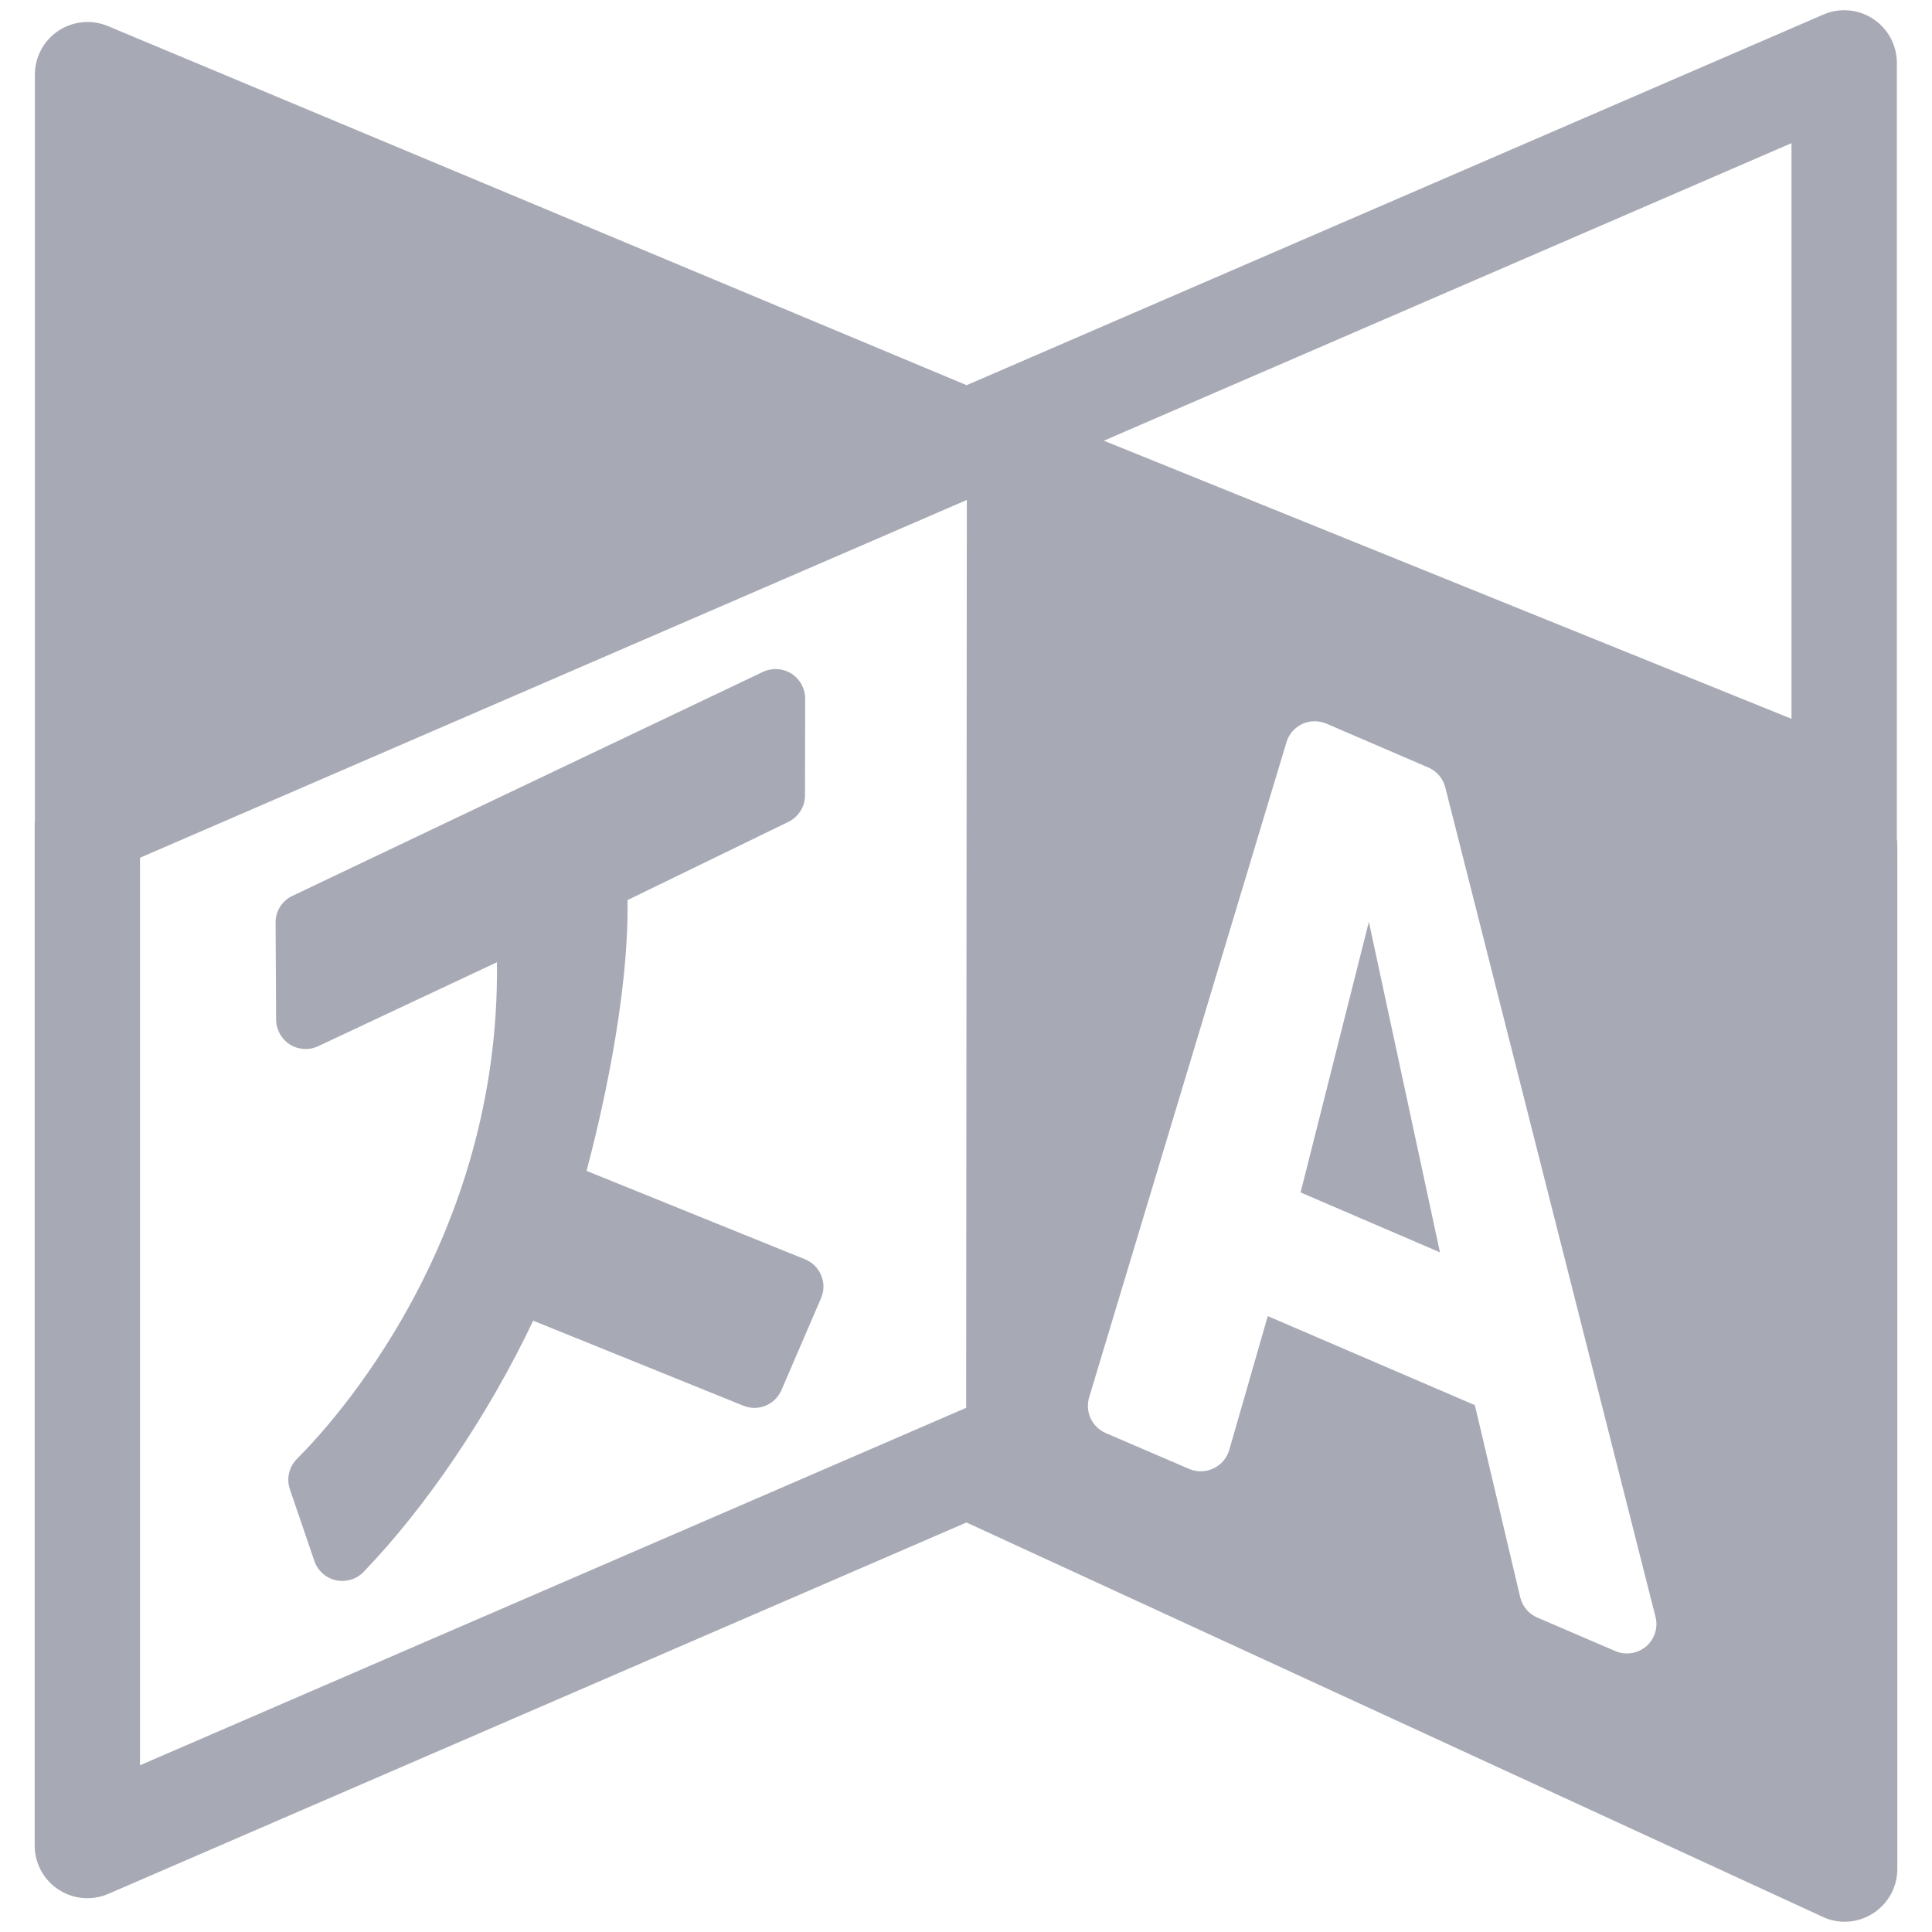 <?xml version="1.0" encoding="utf-8"?>
<!-- Generator: Adobe Illustrator 16.0.0, SVG Export Plug-In . SVG Version: 6.00 Build 0)  -->
<!DOCTYPE svg PUBLIC "-//W3C//DTD SVG 1.1//EN" "http://www.w3.org/Graphics/SVG/1.1/DTD/svg11.dtd">
<svg version="1.1" id="Layer_1" xmlns="http://www.w3.org/2000/svg" xmlns:xlink="http://www.w3.org/1999/xlink" x="0px" y="0px"
	 width="65px" height="65px" viewBox="0 0 65 65" enable-background="new 0 0 65 65" xml:space="preserve">
<g>
	
		<polyline fill-rule="evenodd" clip-rule="evenodd" fill="none" stroke="#F15A29" stroke-width="1.5" stroke-miterlimit="10" points="
		-135.097,-40.795 -144.104,-40.795 -144.104,16.002 -135.097,16.002 	"/>
	<path fill-rule="evenodd" clip-rule="evenodd" fill="#F15A29" d="M-157.32-1.889c0,1.292-1.048,2.34-2.34,2.34h-20.964
		c-1.291,0-2.339-1.048-2.339-2.34v-20.965c0-1.292,1.048-2.339,2.339-2.339h20.964c1.292,0,2.34,1.047,2.34,2.339V-1.889z"/>
	<circle fill-rule="evenodd" clip-rule="evenodd" fill="#F15A29" cx="-124.889" cy="-40.309" r="6.613"/>
	<circle fill-rule="evenodd" clip-rule="evenodd" fill="#F15A29" cx="-124.889" cy="-21.864" r="6.613"/>
	<circle fill-rule="evenodd" clip-rule="evenodd" fill="#F15A29" cx="-124.889" cy="-3.42" r="6.613"/>
	<circle fill-rule="evenodd" clip-rule="evenodd" fill="#F15A29" cx="-124.889" cy="15.024" r="6.613"/>
	
		<line fill="none" stroke="#F15A29" stroke-width="1.5" stroke-miterlimit="10" x1="-144.069" y1="-21.518" x2="-135.097" y2="-21.518"/>
	
		<line fill="none" stroke="#F15A29" stroke-width="1.5" stroke-miterlimit="10" x1="-144.069" y1="-2.531" x2="-135.097" y2="-2.531"/>
	
		<line fill="none" stroke="#F15A29" stroke-width="1.5" stroke-miterlimit="10" x1="-144.069" y1="-12.918" x2="-153.841" y2="-12.918"/>
</g>
<g>
	<path fill="#A7A9B5" d="M9.75,35.139c0.288,0.182,0.648,0.204,0.955,0.059l6.014-2.825c0.12,9.412-5.581,15.569-6.727,16.707
		c-0.269,0.269-0.362,0.667-0.239,1.025l0.824,2.412c0.111,0.326,0.386,0.575,0.725,0.649c0.071,0.018,0.143,0.023,0.214,0.023
		c0.268,0,0.527-0.106,0.718-0.305c2.122-2.207,4.2-5.287,5.705-8.451l7.069,2.86c0.502,0.204,1.071-0.029,1.284-0.527l1.329-3.086
		c0.108-0.247,0.112-0.524,0.007-0.771c-0.1-0.249-0.297-0.442-0.546-0.542l-7.348-2.974c0.431-1.621,1.43-5.752,1.378-9.111
		l5.411-2.63c0.342-0.168,0.56-0.511,0.56-0.893l0.006-3.255c0-0.34-0.175-0.657-0.463-0.841c-0.288-0.181-0.65-0.203-0.958-0.058
		L9.839,30.14c-0.35,0.164-0.57,0.515-0.567,0.899l0.017,3.264C9.292,34.644,9.467,34.957,9.75,35.139L9.75,35.139z M9.75,35.139"/>
	<path fill="#A7A9B5" d="M43.757,40.118l4.689,2.016l-2.392-11.12L43.757,40.118z M43.757,40.118"/>
	<path fill="#A7A9B5" d="M63.818,28.202V2.118c0-0.599-0.301-1.155-0.798-1.482c-0.503-0.331-1.13-0.382-1.675-0.146L32.521,12.959
		L3.648,0.885C3.103,0.648,2.475,0.704,1.973,1.03C1.474,1.358,1.173,1.914,1.173,2.512v25.129c0,0.021-0.006,0.032-0.006,0.052
		V62.09c0,0.599,0.301,1.155,0.799,1.481c0.294,0.194,0.631,0.292,0.974,0.292c0.236,0,0.479-0.049,0.702-0.145l28.874-12.496
		l28.842,13.284c0.226,0.101,0.465,0.149,0.703,0.149c0.341,0,0.68-0.101,0.972-0.292c0.501-0.33,0.8-0.887,0.8-1.481V28.483
		C63.835,28.409,63.829,28.312,63.818,28.202L63.818,28.202z M32.505,47.365L4.71,59.391V28.858L32.528,16.82L32.505,47.365z
		 M55.381,55.394c-0.184,0.154-0.414,0.235-0.646,0.235c-0.134,0-0.266-0.026-0.392-0.081l-2.62-1.126
		c-0.288-0.121-0.503-0.377-0.578-0.687l-1.525-6.46l-6.967-2.996l-1.296,4.504c-0.081,0.275-0.275,0.501-0.531,0.62
		c-0.26,0.124-0.558,0.13-0.819,0.017L37.2,48.214c-0.462-0.202-0.703-0.716-0.557-1.201l6.638-22.04
		c0.081-0.271,0.274-0.495,0.53-0.615c0.259-0.12,0.553-0.122,0.814-0.012l3.428,1.475c0.284,0.123,0.495,0.368,0.571,0.666
		l7.073,27.908C55.792,54.759,55.669,55.146,55.381,55.394L55.381,55.394z M60.273,24.184l-23.135-9.357L60.273,4.816V24.184z
		 M60.273,24.184"/>
</g>
<g>
	<path fill="#00A650" d="M178.721,35.099c-2.911,0-5.523,1.219-7.382,3.175l-21.712-10.628c0.078-0.502,0.126-1.003,0.126-1.524
		c0-0.507-0.048-1.001-0.12-1.485l21.677-10.514c1.858,1.967,4.488,3.203,7.411,3.203c5.635,0,10.201-4.565,10.201-10.195
		c0-5.635-4.566-10.202-10.201-10.202c-5.631,0-10.196,4.567-10.196,10.202c0,0.502,0.048,1,0.119,1.482l-21.683,10.513
		c-1.857-1.966-4.481-3.204-7.404-3.204c-5.637,0-10.201,4.567-10.201,10.2c0,5.634,4.564,10.196,10.201,10.196
		c2.904,0,5.521-1.223,7.382-3.173l21.711,10.626c-0.077,0.498-0.125,1.006-0.125,1.524c0,5.636,4.565,10.203,10.196,10.203
		c5.635,0,10.201-4.567,10.201-10.203C188.922,39.667,184.355,35.099,178.721,35.099L178.721,35.099z M178.721,35.099"/>
</g>
<g>
	<path fill="#D18834" d="M165.293-66.636c0.34-3.685,1.646-7.077,3.661-9.953c-1.646-7.456-8.29-13.05-16.228-13.05
		c-9.158,0-16.613,7.456-16.613,16.621c0,7.972,5.643,14.646,13.154,16.243C153.037-61.922,158.73-65.557,165.293-66.636
		L165.293-66.636z M146.08-69.064c0-0.603,0.461-1.073,1.072-1.073h3.408v-0.793l-0.469-0.802h-2.939
		c-0.611,0-1.072-0.461-1.072-1.072c0-0.603,0.461-1.073,1.072-1.073h1.676l-3.628-5.956c-0.19-0.335-0.384-0.747-0.384-1.131
		c0-1.512,1.406-2.001,2.365-2.001c1.15,0,1.675,0.901,1.867,1.285l3.686,7.006l3.676-7.006c0.191-0.384,0.717-1.285,1.866-1.285
		c0.96,0,2.365,0.489,2.365,2.001c0,0.384-0.19,0.796-0.384,1.131l-3.627,5.956h1.676c0.603,0,1.064,0.47,1.064,1.073
		c0,0.611-0.462,1.072-1.064,1.072h-2.939l-0.469,0.802v0.793h3.408c0.603,0,1.071,0.47,1.071,1.073s-0.469,1.073-1.071,1.073
		h-3.408v2.719c0,1.314-0.797,2.194-2.164,2.194c-1.379,0-2.174-0.88-2.174-2.194v-2.719h-3.408
		C146.541-67.992,146.08-68.461,146.08-69.064L146.08-69.064z M146.08-69.064"/>
	<path fill="#D18834" d="M185.966-81.333c-8.392,0-15.327,6.257-16.442,14.342c3.166,0.03,6.191,0.652,8.98,1.762
		c0.178-0.428,0.562-0.697,1.158-0.697h0.574c-0.574-0.823-0.822-1.866-0.822-2.938c0-3.4,3.017-5.794,6.893-5.794
		c4.813,0,7.143,2.584,7.143,4.722c0,1.241-0.853,1.923-2.059,1.923c-2.414,0-0.938-3.35-4.644-3.35
		c-1.618,0-3.159,0.965-3.159,2.746c0,0.938,0.469,1.868,0.908,2.691h2.996c1.123,0,1.704,0.418,1.704,1.32
		c0,0.909-0.581,1.321-1.704,1.321h-2.172c0.084,0.221,0.135,0.413,0.135,0.661c0,0.439-0.107,0.881-0.277,1.313
		c0.895,0.738,1.726,1.561,2.514,2.421c0.76,0.156,1.441,0.334,2.243,0.334c0.468,0,1.598-0.305,2.03-0.305
		c1.016,0,1.598,0.765,1.598,1.751c0,1.556-1.392,2.23-2.818,2.323c0.951,1.59,1.739,3.28,2.321,5.069
		c5.616-2.662,9.514-8.378,9.514-15.001C202.579-73.877,195.125-81.333,185.966-81.333L185.966-81.333z M185.966-81.333"/>
	<path fill="#D18834" d="M170.446-40.091v6.795c2.06-0.135,4.224-1.094,4.224-3.366C174.67-38.997,172.299-39.679,170.446-40.091
		L170.446-40.091z M170.446-40.091"/>
	<path fill="#D18834" d="M164.54-48.234c0,1.725,1.271,2.712,3.848,3.23v-6.148C166.045-51.081,164.54-49.71,164.54-48.234
		L164.54-48.234z M164.54-48.234"/>
	<path fill="#D18834" d="M169.346-62.844c-11.452,0-20.773,9.321-20.773,20.773c0,11.452,9.321,20.773,20.773,20.773
		s20.773-9.322,20.773-20.773C190.119-53.523,180.798-62.844,169.346-62.844L169.346-62.844z M170.446-29.789v2.13
		c0,0.582-0.447,1.165-1.028,1.165c-0.584,0-1.03-0.583-1.03-1.165v-2.13c-5.802-0.135-8.688-3.606-8.688-6.319
		c0-1.37,0.823-2.166,2.127-2.166c3.842,0,0.854,4.743,6.562,4.984v-7.178c-5.091-0.93-8.172-3.159-8.172-6.972
		c0-4.671,3.877-7.078,8.172-7.213v-1.832c0-0.583,0.446-1.164,1.03-1.164c0.581,0,1.028,0.581,1.028,1.164v1.832
		c2.677,0.071,8.171,1.747,8.171,5.119c0,1.335-1,2.123-2.164,2.123c-2.23,0-2.201-3.671-6.007-3.742v6.524
		c4.536,0.966,8.548,2.3,8.548,7.597C178.994-32.43,175.558-30.095,170.446-29.789L170.446-29.789z M170.446-29.789"/>
</g>
<g>
	<path fill="#ED1C24" d="M218.205,2.348v-7.719c0-1.066,0.863-1.93,1.932-1.93c1.066,0,1.93,0.863,1.93,1.93v7.719
		c0,1.067-0.863,1.931-1.93,1.931C219.068,4.279,218.205,3.416,218.205,2.348L218.205,2.348z M251.015,4.279
		c1.066,0,1.93-0.863,1.93-1.931v-7.719c0-1.066-0.863-1.93-1.93-1.93s-1.93,0.863-1.93,1.93v7.719
		C249.085,3.416,249.948,4.279,251.015,4.279L251.015,4.279z M272.243,39.017c0,8.525-6.914,15.44-15.439,15.44
		s-15.439-6.915-15.439-15.44s6.914-15.44,15.439-15.44S272.243,30.492,272.243,39.017L272.243,39.017z M268.382,39.017
		c0-6.385-5.193-11.581-11.578-11.581s-11.58,5.196-11.58,11.581s5.195,11.578,11.58,11.578S268.382,45.402,268.382,39.017
		L268.382,39.017z M225.926,15.858h-7.721v7.719h7.721V15.858z M218.205,35.158h7.721v-7.721h-7.721V35.158z M229.785,23.577h7.719
		v-7.719h-7.719V23.577z M229.785,35.158h7.719v-7.721h-7.719V35.158z M214.346,38.632V11.998h42.458v7.72h3.859V4.663
		c0-2.344-1.869-4.244-4.18-4.244h-1.609v1.93c0,2.127-1.73,3.861-3.859,3.861c-2.131,0-3.861-1.734-3.861-3.861v-1.93h-23.157v1.93
		c0,2.127-1.73,3.861-3.859,3.861c-2.131,0-3.861-1.734-3.861-3.861v-1.93h-1.605c-2.313,0-4.184,1.9-4.184,4.244v33.97
		c0,2.338,1.871,4.244,4.184,4.244h22.834v-3.859H214.67C214.494,39.017,214.346,38.835,214.346,38.632L214.346,38.632z
		 M249.085,23.577v-7.719h-7.721v7.719H249.085z M262.593,39.017h-5.789v-5.789c0-1.068-0.863-1.932-1.93-1.932
		s-1.93,0.863-1.93,1.932v7.719c0,1.066,0.863,1.93,1.93,1.93h7.719c1.066,0,1.93-0.863,1.93-1.93S263.659,39.017,262.593,39.017
		L262.593,39.017z M262.593,39.017"/>
</g>
<g>
	<path fill="#4768B1" d="M-39.76,59.434c0-2.995-9.311-5.424-20.795-5.424c-11.485,0-20.796,2.429-20.796,5.424
		c0,2.996,9.311,5.426,20.796,5.426C-49.07,64.859-39.76,62.43-39.76,59.434L-39.76,59.434z M-39.76,59.434"/>
	<path fill="#4768B1" d="M-39.063,82.33c-0.406-0.098-0.818-0.17-1.234-0.219c-5.656-0.66-10.86,3.161-11.924,8.756
		c-0.13,0.665-0.195,1.342-0.196,2.02c0,5.666,4.36,10.377,10.008,10.816c5.649,0.439,10.684-3.542,11.561-9.139
		C-29.973,88.967-33.551,83.639-39.063,82.33L-39.063,82.33z M-43.642,98.951c-0.353,0.354-0.925,0.354-1.278,0l-5.115-5.115
		c-0.343-0.354-0.337-0.918,0.011-1.268c0.349-0.348,0.912-0.354,1.267-0.01l4.477,4.475l9.589-9.59
		c0.353-0.354,0.926-0.354,1.279,0c0.353,0.354,0.353,0.927,0,1.279L-43.642,98.951z M-43.642,98.951"/>
	<path fill="#4768B1" d="M-81.351,97.408c0,2.265,7.911,5.424,20.796,5.424c3.439,0.015,6.875-0.241,10.275-0.764
		c-0.175-0.164-0.332-0.346-0.496-0.52c-0.102-0.107-0.208-0.209-0.304-0.32c-0.314-0.355-0.607-0.727-0.878-1.113
		c-0.021-0.029-0.037-0.063-0.058-0.091c-0.245-0.359-0.471-0.731-0.678-1.114c-0.073-0.136-0.137-0.278-0.206-0.416
		c-0.141-0.287-0.271-0.576-0.395-0.871c-0.066-0.162-0.125-0.328-0.18-0.494c-0.102-0.287-0.192-0.578-0.271-0.872
		c-0.047-0.169-0.09-0.338-0.134-0.51c-0.073-0.316-0.129-0.633-0.181-0.96c-0.022-0.152-0.053-0.302-0.071-0.452
		c-0.058-0.48-0.09-0.964-0.094-1.448c0-0.393,0.019-0.785,0.057-1.174c-0.564,0.049-1.144,0.075-1.718,0.111
		c-0.374,0.023-0.739,0.055-1.116,0.072c-1.176,0.055-2.357,0.09-3.552,0.09c-0.465,0-0.931-0.006-1.396-0.016l-0.338-0.007
		c-0.462-0.011-0.924-0.025-1.385-0.044l-0.107-0.007c-0.433-0.02-0.864-0.043-1.293-0.069l-0.338-0.023
		c-0.452-0.031-0.904-0.064-1.356-0.104l-0.165-0.016c-0.405-0.037-0.808-0.078-1.208-0.121l-0.329-0.036
		c-0.437-0.051-0.869-0.104-1.298-0.162l-0.225-0.031c-0.374-0.053-0.742-0.108-1.107-0.167c-0.101-0.017-0.204-0.032-0.304-0.05
		c-0.413-0.068-0.82-0.142-1.221-0.218l-0.241-0.047c-0.343-0.068-0.682-0.14-1.014-0.215c-0.091-0.02-0.181-0.039-0.271-0.06
		c-0.382-0.086-0.755-0.177-1.118-0.271c-0.082-0.021-0.162-0.043-0.243-0.065c-0.309-0.084-0.61-0.17-0.903-0.259l-0.229-0.068
		c-0.34-0.105-0.669-0.215-0.989-0.329l-0.223-0.082c-0.273-0.101-0.538-0.204-0.795-0.31l-0.166-0.078
		c-0.292-0.124-0.569-0.253-0.835-0.385l-0.189-0.098c-0.232-0.119-0.452-0.241-0.665-0.365c-0.037-0.023-0.077-0.045-0.115-0.068
		c-0.234-0.144-0.452-0.29-0.655-0.441c-0.021-0.016-0.048-0.031-0.069-0.047L-81.351,97.408z M-81.351,97.408"/>
	<path fill="#4768B1" d="M-81.351,84.75c0,2.266,7.911,5.425,20.796,5.425c1.199,0,2.39-0.032,3.565-0.091
		c0.388-0.019,0.766-0.055,1.15-0.08c0.667-0.043,1.331-0.09,1.989-0.154c0.017-0.07,0.042-0.137,0.06-0.206
		c0.045-0.171,0.095-0.339,0.147-0.507c0.052-0.167,0.113-0.361,0.181-0.535c0.067-0.174,0.124-0.33,0.19-0.494
		c0.066-0.164,0.142-0.34,0.217-0.506c0.076-0.166,0.151-0.319,0.231-0.477c0.081-0.157,0.168-0.32,0.257-0.477
		s0.181-0.305,0.271-0.451c0.09-0.148,0.193-0.303,0.295-0.453c0.102-0.149,0.199-0.286,0.304-0.426
		c0.104-0.141,0.219-0.283,0.332-0.423s0.22-0.271,0.336-0.397c0.115-0.127,0.242-0.264,0.367-0.393
		c0.125-0.131,0.239-0.248,0.361-0.367s0.271-0.244,0.404-0.361c0.131-0.117,0.255-0.226,0.388-0.332
		c0.134-0.106,0.29-0.223,0.438-0.332c0.146-0.108,0.271-0.201,0.408-0.295c0.154-0.105,0.313-0.201,0.472-0.299
		c0.142-0.09,0.281-0.181,0.426-0.259c0.166-0.091,0.335-0.181,0.504-0.262c0.146-0.074,0.29-0.151,0.439-0.22
		c0.181-0.081,0.361-0.151,0.543-0.225c0.147-0.06,0.293-0.123,0.445-0.181c0.19-0.069,0.386-0.124,0.579-0.181
		c0.148-0.045,0.294-0.096,0.445-0.137c0.206-0.055,0.417-0.096,0.626-0.141c0.144-0.029,0.285-0.066,0.43-0.09
		c0.235-0.042,0.475-0.067,0.714-0.096c0.125-0.015,0.246-0.037,0.371-0.048c0.361-0.032,0.736-0.05,1.109-0.05
		c0.442,0.004,0.884,0.029,1.324,0.078c0.091,0.008,0.175,0.017,0.263,0.027c0.073,0.009,0.147,0.014,0.221,0.023V75.07
		c-0.022,0.017-0.049,0.031-0.069,0.047c-0.205,0.151-0.421,0.299-0.655,0.442c-0.037,0.022-0.077,0.044-0.115,0.067
		c-0.21,0.124-0.433,0.246-0.665,0.365l-0.188,0.098c-0.267,0.133-0.543,0.261-0.836,0.386l-0.173,0.07
		c-0.257,0.106-0.521,0.21-0.794,0.31l-0.223,0.082c-0.32,0.114-0.649,0.224-0.988,0.33l-0.229,0.068
		c-0.296,0.09-0.597,0.175-0.904,0.259c-0.082,0.022-0.161,0.044-0.242,0.065c-0.362,0.096-0.734,0.186-1.119,0.271
		c-0.09,0.02-0.181,0.039-0.271,0.059c-0.333,0.074-0.671,0.146-1.015,0.214l-0.241,0.048c-0.4,0.077-0.808,0.149-1.221,0.219
		c-0.101,0.017-0.202,0.031-0.304,0.048c-0.362,0.059-0.733,0.114-1.107,0.167l-0.223,0.032c-0.428,0.06-0.861,0.114-1.298,0.161
		l-0.33,0.037c-0.4,0.043-0.804,0.084-1.209,0.121l-0.164,0.016c-0.452,0.039-0.904,0.072-1.356,0.104l-0.346,0.025
		c-0.431,0.027-0.861,0.051-1.293,0.07l-0.108,0.006c-0.461,0.02-0.922,0.035-1.384,0.045l-0.338,0.007
		c-0.466,0.009-0.932,0.016-1.396,0.016s-0.93-0.007-1.396-0.016l-0.338-0.007c-0.463-0.011-0.924-0.026-1.385-0.045l-0.107-0.006
		c-0.433-0.02-0.863-0.043-1.293-0.07l-0.339-0.023c-0.452-0.029-0.903-0.063-1.355-0.104l-0.164-0.016
		c-0.406-0.036-0.809-0.076-1.209-0.121l-0.329-0.036c-0.438-0.05-0.87-0.104-1.299-0.161l-0.227-0.029
		c-0.374-0.051-0.742-0.107-1.107-0.166c-0.101-0.017-0.204-0.031-0.304-0.049c-0.413-0.069-0.82-0.142-1.221-0.219l-0.241-0.047
		c-0.343-0.068-0.682-0.141-1.014-0.215c-0.091-0.02-0.181-0.039-0.271-0.059c-0.382-0.087-0.755-0.178-1.118-0.271
		c-0.082-0.021-0.162-0.043-0.243-0.065c-0.309-0.083-0.61-0.17-0.903-0.258l-0.229-0.069c-0.34-0.105-0.669-0.216-0.989-0.328
		l-0.223-0.083c-0.273-0.1-0.538-0.204-0.795-0.31l-0.166-0.077c-0.292-0.125-0.569-0.253-0.835-0.386l-0.189-0.098
		c-0.232-0.119-0.452-0.241-0.665-0.365c-0.037-0.023-0.077-0.045-0.115-0.067c-0.234-0.144-0.452-0.291-0.655-0.442
		c-0.021-0.016-0.048-0.03-0.069-0.047L-81.351,84.75z M-81.351,84.75"/>
	<path fill="#4768B1" d="M-81.351,72.092c0,2.261,7.911,5.426,20.796,5.426c12.884,0,20.795-3.165,20.795-5.426v-9.68
		c-0.021,0.017-0.048,0.031-0.069,0.047c-0.206,0.151-0.421,0.299-0.654,0.443c-0.037,0.021-0.079,0.043-0.115,0.066
		c-0.211,0.125-0.434,0.246-0.666,0.361l-0.188,0.098c-0.266,0.132-0.542,0.261-0.835,0.385l-0.172,0.071
		c-0.257,0.106-0.522,0.21-0.795,0.31l-0.223,0.082c-0.319,0.114-0.648,0.224-0.988,0.33l-0.229,0.068
		c-0.296,0.09-0.597,0.174-0.904,0.258c-0.081,0.022-0.162,0.045-0.242,0.065c-0.362,0.096-0.735,0.187-1.118,0.271
		c-0.091,0.021-0.182,0.04-0.272,0.06c-0.333,0.074-0.67,0.146-1.014,0.213l-0.24,0.049c-0.401,0.076-0.808,0.149-1.222,0.217
		c-0.101,0.018-0.203,0.033-0.304,0.05c-0.361,0.059-0.733,0.114-1.107,0.167l-0.223,0.031c-0.428,0.061-0.861,0.114-1.298,0.162
		l-0.329,0.036c-0.401,0.044-0.804,0.084-1.209,0.121l-0.165,0.016c-0.452,0.04-0.904,0.073-1.356,0.104l-0.336,0.029
		c-0.431,0.027-0.861,0.051-1.293,0.07l-0.108,0.006c-0.461,0.02-0.922,0.035-1.384,0.045l-0.338,0.008
		c-0.466,0.009-0.932,0.016-1.396,0.016s-0.93-0.007-1.396-0.016l-0.338-0.008c-0.463-0.011-0.924-0.025-1.385-0.045l-0.107-0.006
		c-0.433-0.02-0.863-0.043-1.293-0.07l-0.339-0.022c-0.452-0.03-0.903-0.064-1.355-0.104l-0.164-0.015
		c-0.406-0.037-0.809-0.077-1.209-0.122l-0.329-0.035c-0.438-0.051-0.87-0.105-1.299-0.162l-0.227-0.028
		c-0.374-0.052-0.742-0.108-1.107-0.167c-0.101-0.016-0.204-0.031-0.304-0.049c-0.413-0.068-0.82-0.142-1.221-0.218l-0.241-0.048
		c-0.343-0.068-0.682-0.14-1.014-0.214c-0.091-0.021-0.181-0.038-0.271-0.06c-0.382-0.086-0.755-0.178-1.118-0.271
		c-0.082-0.02-0.162-0.043-0.243-0.064c-0.309-0.084-0.61-0.17-0.903-0.259l-0.229-0.069c-0.34-0.105-0.669-0.215-0.989-0.328
		l-0.223-0.083c-0.273-0.1-0.538-0.203-0.795-0.31l-0.166-0.077c-0.292-0.125-0.569-0.253-0.835-0.386l-0.189-0.098
		c-0.232-0.119-0.452-0.24-0.665-0.361c-0.037-0.022-0.077-0.043-0.115-0.066c-0.234-0.145-0.452-0.291-0.655-0.442
		c-0.021-0.017-0.048-0.03-0.069-0.048L-81.351,72.092z M-81.351,72.092"/>
</g>
<g>
	<path fill="#D18834" d="M-44.357-49.079c0.135-0.563,0.203-1.132,0.203-1.711v-1.829c0-3.654-2.728-6.996-7.683-9.409
		c-4.594-2.237-10.665-3.469-17.098-3.469c-6.432,0-12.504,1.231-17.098,3.469c-4.955,2.413-7.683,5.755-7.683,9.409v1.829
		c0,3.604,2.654,6.902,7.479,9.308c-0.135,0.558-0.221,1.253-0.221,1.702v0.334c-4.686,2.395-7.258,5.648-7.258,9.195v1.83
		c0,2.464,1.242,4.786,3.569,6.777c-0.315,0.842-0.479,1.709-0.479,2.598v1.828c0,3.654,2.729,6.997,7.684,9.409
		c4.593,2.237,10.665,3.47,17.098,3.47s12.504-1.232,17.098-3.47c4.955-2.412,7.683-5.755,7.683-9.409v-1.828
		c0-2.465-1.241-4.786-3.567-6.776c0.315-0.842,0.477-1.711,0.477-2.599v-0.333c4.687-2.396,7.26-5.649,7.26-9.198v-1.829
		C-36.895-43.38-39.544-46.676-44.357-49.079L-44.357-49.079z M-90.251-54.167c0.717-1.824,2.672-3.597,5.601-5.023
		c4.172-2.031,9.753-3.149,15.716-3.149c5.964,0,11.544,1.118,15.716,3.149c2.93,1.427,4.884,3.199,5.603,5.023
		c-2.536,4.41-11.345,7.626-21.319,7.626C-78.907-46.541-87.718-49.756-90.251-54.167L-90.251-54.167z M-90.251-31.797
		c0.583-1.484,1.988-2.932,4.066-4.187c0.802,2.876,3.362,5.469,7.412,7.442c4.593,2.236,10.666,3.469,17.098,3.469
		c0.629,0,1.253-0.016,1.873-0.039c-2.808,0.604-5.908,0.941-9.133,0.941C-78.906-24.17-87.718-27.387-90.251-31.797L-90.251-31.797
		z M-44.525-20.593c-2.536,4.409-11.345,7.626-21.318,7.626c-8.663,0-16.444-2.429-20.001-5.957
		c4.571,2.18,10.563,3.382,16.91,3.382c6.433,0,12.504-1.231,17.098-3.47c2.38-1.158,4.245-2.532,5.542-4.051
		C-45.458-22.27-44.858-21.439-44.525-20.593L-44.525-20.593z M-61.675-33.702c-8.708,0-16.527-2.451-20.06-6.009
		c3.815,1.17,8.213,1.798,12.8,1.798c6.433,0,12.504-1.231,17.098-3.468c2.781-1.354,4.861-3.002,6.151-4.833
		c2.776,1.402,4.634,3.118,5.328,4.885C-42.893-36.917-51.702-33.702-61.675-33.702L-61.675-33.702z M-61.675-33.702"/>
	<g>
		<path fill="#D18834" d="M-79.716-59.227c0.665-0.107,1.722-0.189,2.97-0.189c1.539,0,2.783,0.203,3.948,0.72
			c0.974,0.435,1.838,1.074,2.531,1.916c0.961,1.168,0.683,1.97,0.024,2.255l0.033,0.041c0.937,0.258,1.841,0.869,2.795,1.711
			c1.174,1.033,2.481,2.229,2.973,2.582h-2.402c-0.381-0.258-1.243-1.006-2.479-2.134c-1.217-1.141-1.92-1.452-2.886-1.466h-0.708
			l2.964,3.6h-2.325L-79.716-59.227z M-74.147-55.287h0.924c1.17,0,1.438-0.517,0.777-1.317c-0.692-0.843-1.687-1.264-2.774-1.277
			c-0.57,0-0.86,0.041-1.007,0.068L-74.147-55.287z"/>
		<path fill="#D18834" d="M-64.729-52c0.621,0.231,1.737,0.503,2.43,0.503c0.708,0,0.822-0.217,0.542-0.557
			c-0.28-0.34-0.646-0.502-1.735-0.762c-1.935-0.461-3.15-1.209-3.784-1.996c-1.017-1.236-0.588-2.174,1.274-2.174
			c0.877,0,1.808,0.178,2.437,0.381l0.759,1.426c-0.473-0.163-1.298-0.38-1.945-0.38c-0.57,0-0.725,0.203-0.445,0.544
			c0.257,0.313,0.684,0.475,1.842,0.76c1.791,0.436,2.917,1.073,3.737,2.052c1.019,1.235,0.659,2.146-1.497,2.146
			c-0.985,0-2.019-0.19-2.813-0.462L-64.729-52z"/>
	</g>
</g>
<circle fill="#A7A9B5" cx="102.334" cy="35.333" r="13.5"/>
</svg>
